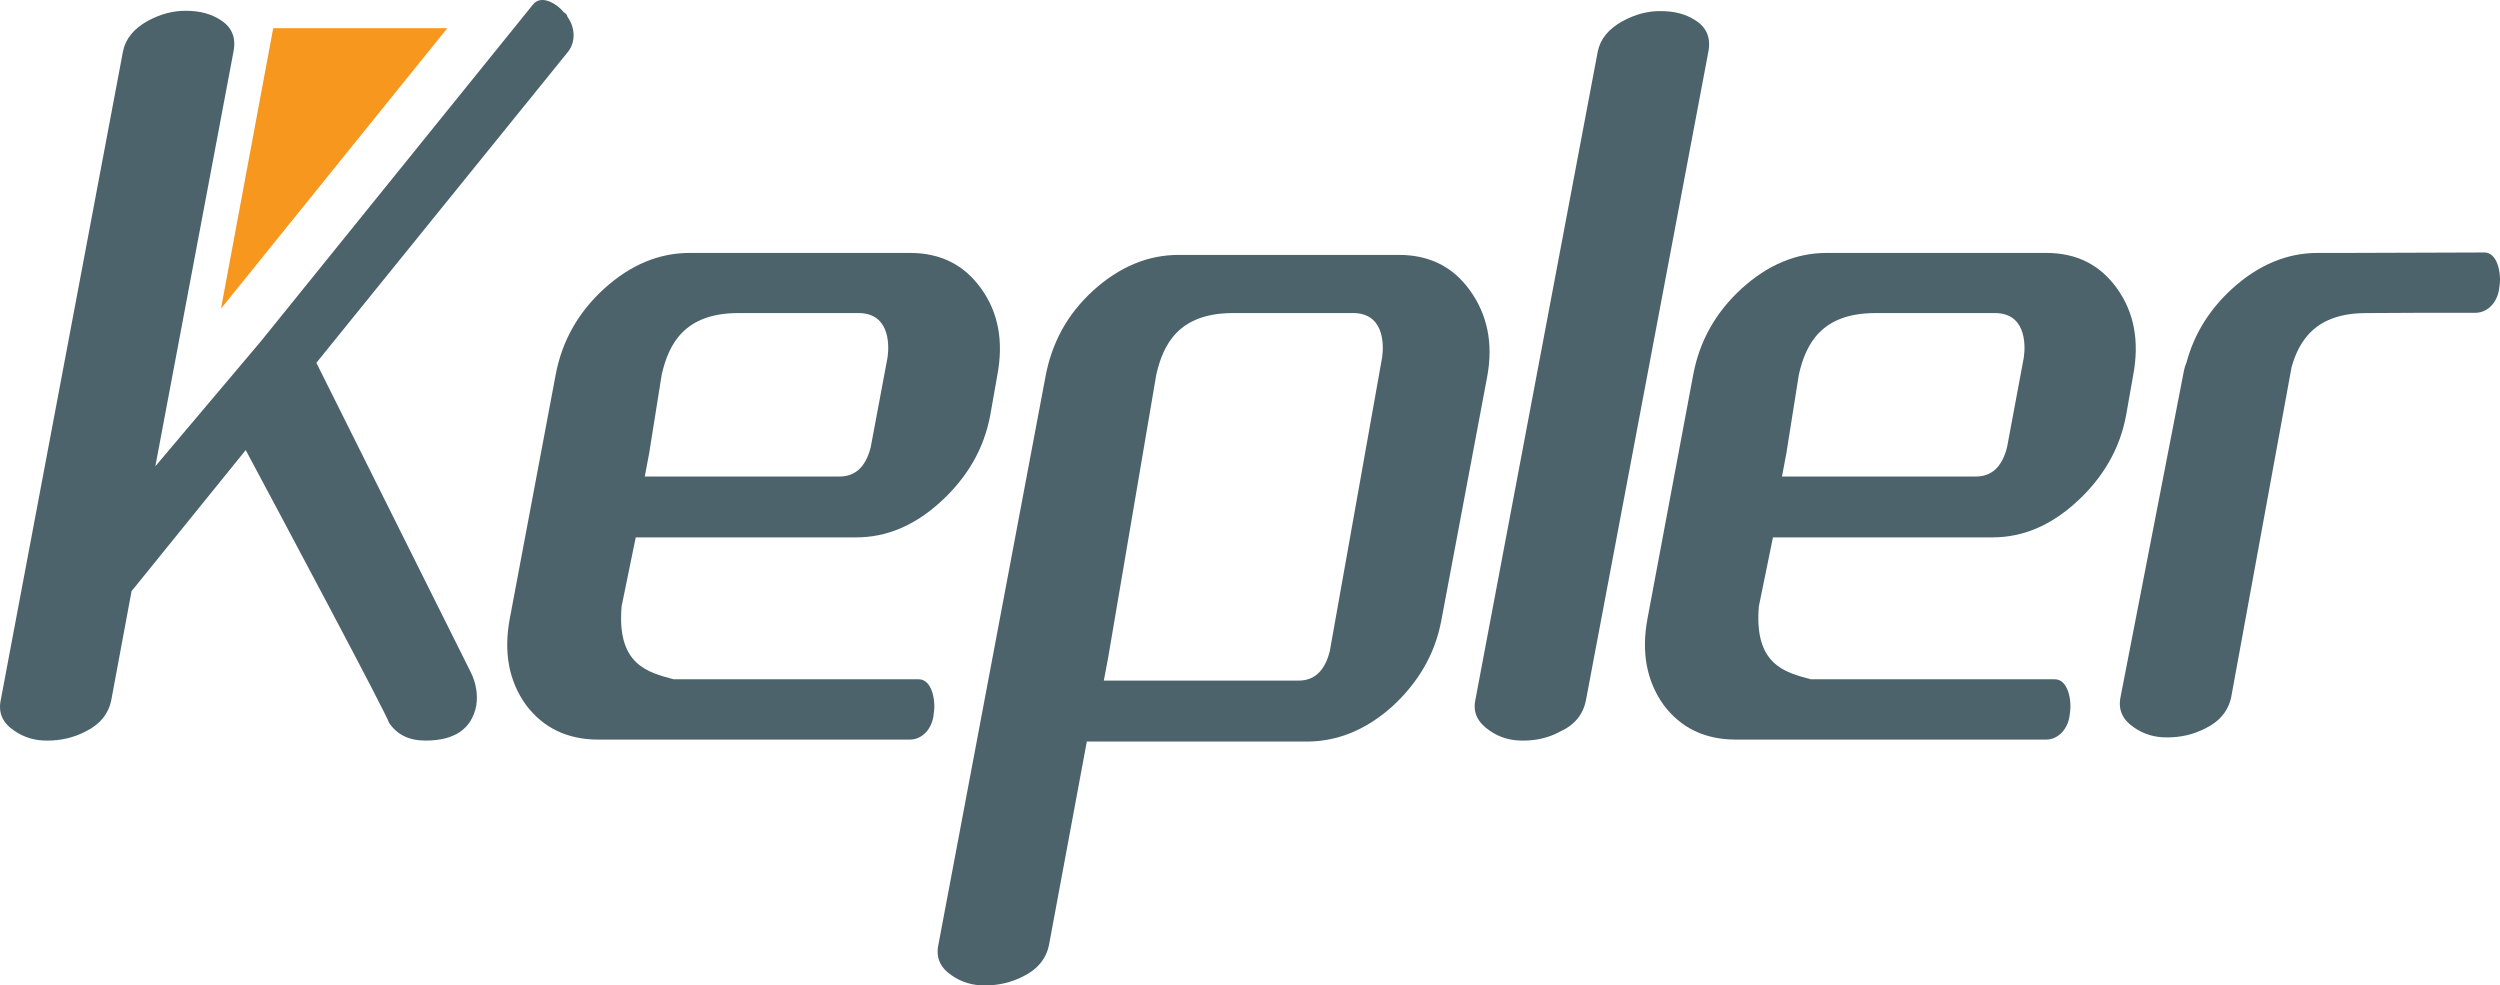 <!-- Generator: Adobe Illustrator 17.0.0, SVG Export Plug-In  -->
<svg version="1.1"
	 xmlns="http://www.w3.org/2000/svg" xmlns:xlink="http://www.w3.org/1999/xlink" xmlns:a="http://ns.adobe.com/AdobeSVGViewerExtensions/3.0/"
	 x="0px" y="0px" width="502.606px" height="198.115px" viewBox="0 0 502.606 198.115" enable-background="new 0 0 502.606 198.115"
	 xml:space="preserve">
<defs>
</defs>
<polygon fill="#F8971D" points="54.928,5.664 44.429,62.045 89.933,5.664 "/>
<path fill="#4C636B" d="M184.721,136.566h-49.282c-5.206-1.389-11.483-2.924-10.466-14.687l2.836-13.84h44.31
	c6.126,0,11.792-2.388,17.004-7.172c2.63-2.388,4.787-5.035,6.469-7.919c1.676-2.891,2.836-6.027,3.482-9.414l1.442-8.171
	c1.271-6.775,0.185-12.557-3.255-17.34c-3.406-4.777-8.166-7.172-14.285-7.172h-44.317c-6.181,0-11.909,2.395-17.183,7.172
	c-5.247,4.783-8.502,10.566-9.766,17.34l-9.223,49.017c-1.264,6.775-0.179,12.557,3.255,17.34c3.468,4.618,8.289,6.94,14.47,6.973
	h62.764c2.5-0.033,4.526-2.269,4.752-5.273C188.182,140.661,187.282,136.566,184.721,136.566z M130.528,91.016l2.507-15.719
	c1.415-6.159,4.553-12.246,15.136-12.352h24.023c6.524-0.258,6.648,6.007,6.243,8.905l-3.379,18.022
	c-1.065,4.261-3.331,5.928-6.291,5.928h-35.039h-4.1L130.528,91.016z"/>
<path fill="#4C636B" d="M94.651,135.157L63.603,72.941l50.58-62.513c1.559-1.952,1.49-4.856-0.089-7.026
	c-0.041-0.179-0.103-0.344-0.199-0.483c-0.117-0.179-0.302-0.291-0.488-0.404c-1.676-1.998-4.656-3.573-6.236-1.628l-54.701,67.7
	l-21.242,25.16l15.72-83.413c0.542-2.818-0.357-4.942-2.706-6.371c-1.841-1.191-4.127-1.793-6.868-1.793
	c-2.527-0.026-5.061,0.635-7.589,1.991c-2.864,1.561-4.546,3.619-5.061,6.173L0.152,140.727c-0.543,2.554,0.364,4.611,2.713,6.173
	c1.957,1.363,4.182,2.024,6.682,1.991c2.713,0,5.24-0.595,7.589-1.793c2.919-1.422,4.67-3.546,5.24-6.371l4.073-21.879L49.4,90.486
	c6.868,12.841,28.357,53.119,28.81,54.819c0.804,1.197,1.813,2.091,3.029,2.693c1.209,0.595,2.672,0.893,4.382,0.893
	c5.81-0.033,9.182-2.355,10.116-6.966c0.185-1.105,0.185-2.23,0-3.387C95.558,137.386,95.194,136.262,94.651,135.157z"/>
<path fill="#4C636B" d="M499.479,50.758l-28.02,0.093h-5.501c-6.181,0-11.909,2.395-17.183,7.172
	c-4.601,4.201-7.671,9.163-9.21,14.899c-0.22,0.503-0.385,1.026-0.494,1.575l-12.74,65.583c-0.543,2.56,0.364,4.618,2.713,6.179
	c1.957,1.363,4.189,2.024,6.696,1.991c2.713,0,5.24-0.595,7.596-1.793c2.926-1.429,4.67-3.553,5.247-6.378l12.121-66.258
	c1.593-5.623,5.027-10.777,14.759-10.877l11.551-0.06h10.72c2.5-0.033,4.526-2.269,4.759-5.273
	C502.948,54.853,502.041,50.758,499.479,50.758z"/>
<path fill="#4C636B" d="M340.74,4.023c-1.841-1.197-4.128-1.793-6.875-1.793c-2.534-0.033-5.061,0.629-7.596,1.991
	c-2.864,1.561-4.553,3.619-5.061,6.179l-24.6,130.32c-0.268,1.29-0.144,2.448,0.357,3.467c0.508,1.012,1.353,1.919,2.534,2.713
	c1.964,1.363,4.189,2.024,6.696,1.991c2.74,0,5.213-0.595,7.41-1.793c1.531-0.701,2.727-1.588,3.578-2.666
	c0.852-1.072,1.408-2.309,1.669-3.711l24.6-130.32C343.996,7.576,343.089,5.452,340.74,4.023z"/>
<path fill="#4C636B" d="M299.033,66.345c-0.597-2.891-1.758-5.531-3.482-7.919c-3.406-4.783-8.173-7.178-14.292-7.178h-44.31
	c-6.181,0-11.909,2.395-17.183,7.178c-2.617,2.388-4.711,5.028-6.291,7.919c-1.573,2.891-2.672,6.027-3.296,9.414l-21.523,114.183
	c-0.543,2.554,0.357,4.611,2.713,6.179c1.957,1.356,4.189,2.024,6.689,1.991c2.713,0,5.247-0.602,7.596-1.793
	c2.926-1.429,4.677-3.559,5.247-6.378l7.596-40.853h44.317c6.119-0.033,11.785-2.355,16.997-6.973
	c2.63-2.395,4.787-5.035,6.469-7.919c1.683-2.891,2.836-6.027,3.482-9.414l9.223-49.024
	C299.61,72.372,299.624,69.236,299.033,66.345z M277.867,71.849l-10.521,59.053c-1.064,4.261-3.338,5.928-6.291,5.928h-35.046
	h-4.093l0.9-4.79l9.649-56.744c1.415-6.159,4.553-12.246,15.136-12.352h24.03C278.148,62.686,278.272,68.952,277.867,71.849z"/>
<path fill="#4C636B" d="M428.873,75.362c1.264-6.775,0.179-12.557-3.242-17.34c-3.393-4.777-8.138-7.172-14.237-7.172h-44.145
	c-6.153,0-11.86,2.395-17.114,7.172c-5.226,4.783-8.468,10.566-9.732,17.34l-9.189,49.017c-1.264,6.775-0.179,12.557,3.242,17.34
	c3.454,4.618,8.262,6.94,14.415,6.973h62.523c2.493-0.033,4.512-2.269,4.739-5.273c0.453-2.759-0.446-6.854-3.001-6.854h-49.09
	c-5.192-1.389-11.442-2.924-10.432-14.687l2.829-13.84h44.145c6.098,0,11.744-2.388,16.936-7.172
	c2.623-2.388,4.773-5.035,6.442-7.919c1.676-2.891,2.829-6.027,3.468-9.414L428.873,75.362z M406.876,71.849l-3.365,18.022
	c-1.064,4.261-3.324,5.928-6.263,5.928h-34.915h-4.079l0.9-4.783l2.493-15.719c1.408-6.159,4.539-12.246,15.081-12.352h23.934
	C407.157,62.686,407.281,68.952,406.876,71.849z"/>
</svg>
